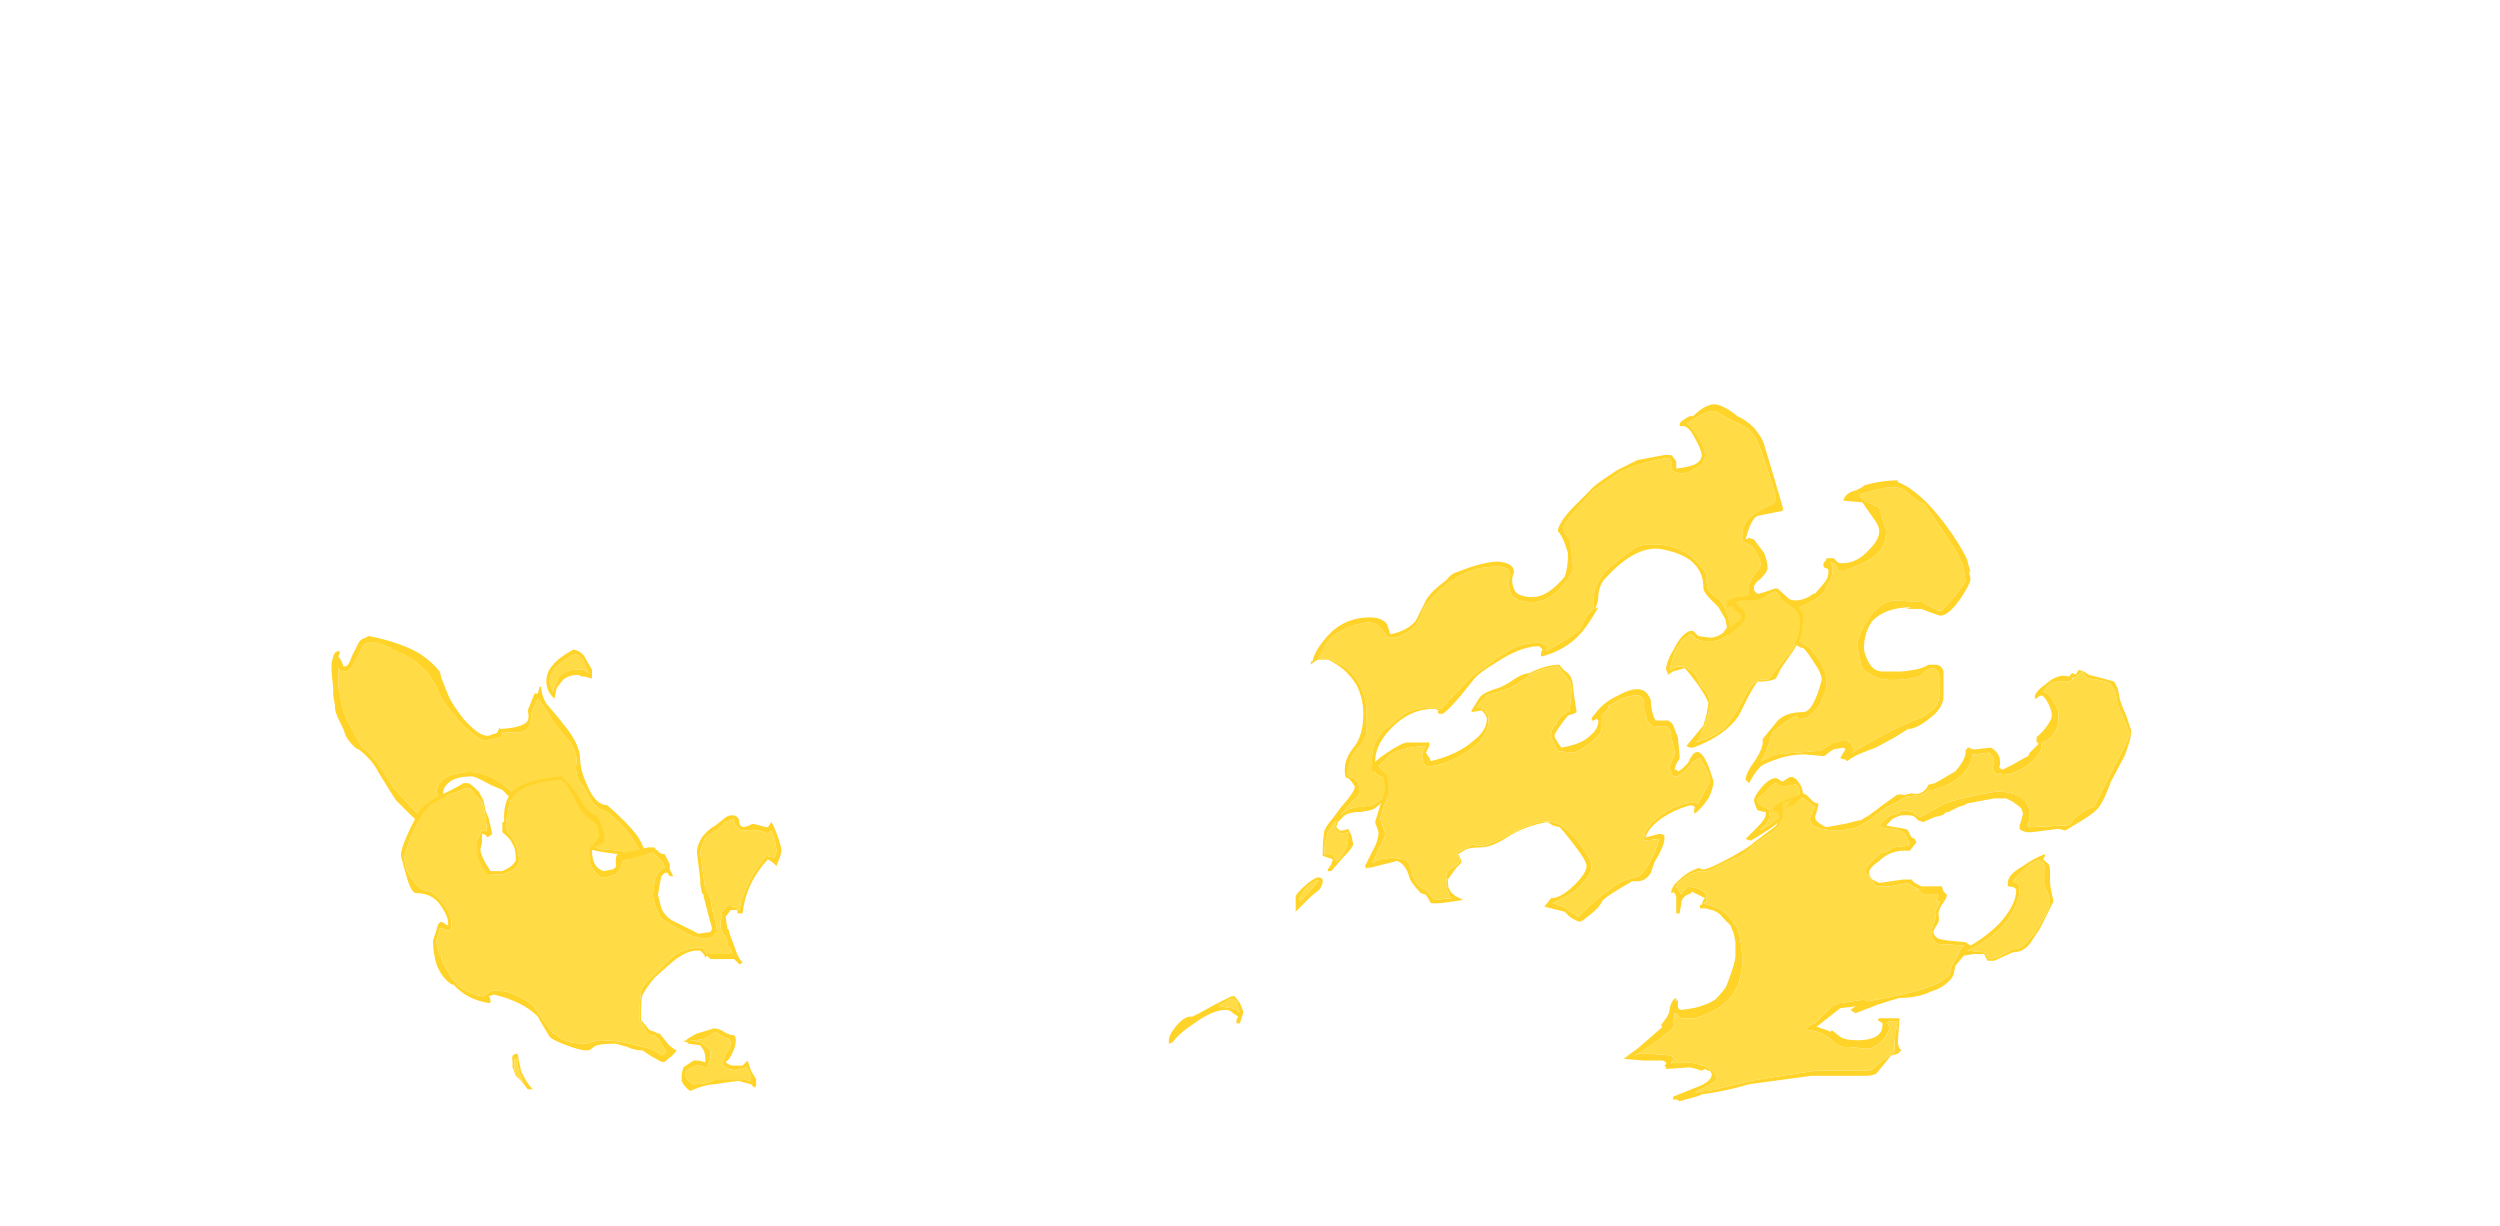 <?xml version="1.0" encoding="UTF-8" standalone="no"?>
<svg xmlns:ffdec="https://www.free-decompiler.com/flash" xmlns:xlink="http://www.w3.org/1999/xlink" ffdec:objectType="frame" height="253.75px" width="517.3px" xmlns="http://www.w3.org/2000/svg">
  <g transform="matrix(1.0, 0.0, 0.0, 1.0, 255.85, 249.9)">
    <use ffdec:characterId="1246" height="20.6" transform="matrix(7.0, 0.0, 0.0, 7.0, -187.25, -166.25)" width="53.2" xlink:href="#shape0"/>
  </g>
  <defs>
    <g id="shape0" transform="matrix(1.0, 0.0, 0.0, 1.0, 26.75, 23.75)">
      <path d="M3.3 -11.1 L3.3 -10.9 Q3.3 -10.75 3.2 -10.55 3.1 -10.35 2.95 -10.25 L2.85 -10.45 2.6 -10.45 2.6 -10.65 2.65 -10.9 2.7 -11.1 2.9 -11.4 2.95 -11.45 2.95 -11.4 2.9 -11.25 Q2.9 -11.2 2.95 -11.15 L3.1 -11.05 3.3 -11.1 M13.3 -23.2 L13.5 -23.3 13.75 -23.45 Q13.95 -23.55 14.15 -23.55 L14.5 -23.35 15.0 -23.1 Q15.2 -23.0 15.35 -22.75 L15.5 -22.4 Q15.95 -21.1 15.95 -20.95 L15.9 -20.85 15.85 -20.8 Q14.95 -20.45 14.95 -19.9 14.95 -19.75 14.95 -19.7 L15.25 -19.55 Q15.5 -19.15 15.5 -19.0 15.5 -18.95 15.3 -18.7 15.15 -18.5 15.15 -18.35 15.15 -18.15 15.15 -18.1 15.25 -17.95 15.55 -17.9 L16.1 -17.85 16.65 -17.75 Q17.45 -18.1 17.45 -18.4 L17.55 -18.55 Q17.7 -18.9 17.55 -19.1 L17.65 -19.05 17.7 -19.0 17.8 -18.85 18.0 -18.85 Q18.75 -19.1 19.0 -19.4 19.2 -19.6 19.2 -20.0 L19.0 -20.7 18.65 -20.85 Q18.55 -20.9 18.4 -21.05 L18.45 -21.1 Q18.7 -21.15 18.8 -21.2 L18.85 -21.2 Q19.5 -21.4 19.75 -21.2 L20.0 -21.0 Q20.15 -20.85 20.35 -20.8 L20.95 -19.9 Q21.4 -19.25 21.5 -18.9 L21.55 -18.55 Q21.5 -18.35 20.85 -17.65 L20.75 -17.65 20.45 -17.8 20.3 -17.9 19.5 -17.95 Q19.0 -17.95 18.65 -17.35 18.35 -16.9 18.35 -16.6 L18.45 -16.1 Q18.45 -16.0 18.6 -15.85 L18.95 -15.65 19.3 -15.6 Q20.0 -15.6 20.25 -15.75 20.45 -15.95 20.55 -15.95 20.7 -15.95 20.75 -15.8 L20.8 -15.55 Q20.8 -15.05 20.7 -14.85 20.55 -14.65 20.25 -14.5 19.25 -14.1 18.2 -13.45 18.3 -13.55 18.1 -13.8 18.1 -13.9 18.1 -13.75 L18.05 -13.8 Q17.7 -13.8 17.55 -13.7 L17.25 -13.5 17.15 -13.5 15.9 -13.4 Q15.65 -13.25 15.5 -13.2 15.6 -13.35 15.7 -13.6 L15.8 -13.95 Q15.85 -14.1 16.1 -14.25 16.35 -14.45 16.55 -14.55 L16.6 -14.45 16.7 -14.45 Q16.95 -14.45 17.25 -14.9 17.45 -15.3 17.45 -15.5 L17.4 -15.85 17.25 -16.15 16.95 -16.55 16.7 -16.7 16.55 -16.8 14.5 -17.0 14.6 -17.15 14.55 -17.4 14.45 -17.7 14.3 -17.95 14.1 -18.1 13.95 -18.25 Q13.9 -18.35 13.9 -18.55 13.9 -18.7 13.85 -18.8 13.5 -19.25 13.3 -19.35 12.85 -19.6 12.45 -19.6 11.95 -19.65 11.7 -19.45 11.1 -19.0 10.95 -18.85 10.75 -18.65 10.6 -18.3 10.55 -18.05 10.55 -17.75 L10.55 -17.7 Q10.45 -17.6 10.35 -17.5 L10.15 -17.1 Q10.0 -16.95 9.75 -16.8 L9.15 -16.45 9.15 -16.6 Q9.1 -16.65 8.95 -16.7 8.45 -16.7 8.1 -16.5 L7.7 -16.25 7.3 -15.95 6.95 -15.7 6.05 -14.75 Q5.4 -14.85 4.95 -14.6 L4.35 -14.1 Q4.0 -13.75 4.0 -13.2 4.0 -13.05 4.05 -12.95 4.15 -12.7 4.55 -12.7 L4.5 -12.3 Q4.35 -12.1 4.1 -11.95 L4.0 -11.9 3.7 -11.85 Q3.4 -11.85 3.2 -11.7 L3.05 -11.6 3.15 -11.7 3.4 -12.0 Q3.65 -12.2 3.65 -12.3 L3.6 -12.55 Q3.55 -12.7 3.3 -12.75 3.25 -12.9 3.35 -13.15 3.4 -13.4 3.6 -13.6 3.8 -13.8 3.85 -14.1 L3.85 -14.55 Q3.85 -15.1 3.6 -15.55 3.2 -16.2 2.4 -16.25 L2.5 -16.4 2.7 -16.75 Q2.8 -16.9 3.1 -17.05 3.55 -17.3 3.95 -17.3 L4.15 -17.25 4.5 -16.85 4.7 -16.85 Q5.15 -17.0 5.35 -17.3 5.45 -17.45 5.55 -17.75 5.7 -17.95 6.0 -18.25 L6.3 -18.5 6.35 -18.5 Q6.5 -18.65 6.75 -18.75 7.15 -18.95 7.7 -18.95 7.95 -18.95 8.05 -18.85 L8.1 -18.7 8.05 -18.6 8.05 -18.4 Q8.05 -17.9 8.75 -17.9 9.2 -17.9 9.6 -18.35 9.95 -18.75 9.95 -18.9 L9.9 -19.45 9.85 -19.75 9.7 -19.95 9.65 -20.05 Q9.65 -20.2 10.05 -20.65 L10.55 -21.2 11.35 -21.75 Q11.85 -22.0 12.65 -22.15 L12.8 -22.15 Q12.9 -22.05 12.85 -21.95 12.85 -21.8 12.95 -21.75 L13.15 -21.7 Q13.35 -21.7 13.55 -21.85 13.85 -22.0 13.85 -22.25 13.85 -22.45 13.7 -22.7 13.55 -23.0 13.3 -23.2 M1.85 -9.1 Q1.9 -9.25 2.05 -9.45 2.2 -9.6 2.45 -9.7 2.3 -9.5 1.9 -9.05 L1.85 -9.1 M16.2 -12.45 L16.45 -12.5 Q16.65 -12.55 16.65 -12.25 16.65 -12.15 16.2 -11.7 15.75 -11.25 15.45 -11.15 L15.7 -11.4 Q15.75 -11.5 15.75 -11.65 L15.75 -11.75 Q15.7 -11.8 15.5 -11.9 15.4 -11.95 15.4 -12.05 15.4 -12.1 15.65 -12.3 15.85 -12.55 15.95 -12.55 16.05 -12.45 16.2 -12.45 M-26.55 -15.95 L-26.5 -15.9 Q-26.45 -15.85 -26.35 -15.85 -26.2 -15.85 -26.0 -16.25 L-25.8 -16.65 Q-25.75 -16.65 -25.7 -16.7 L-25.4 -16.7 -25.15 -16.6 -25.0 -16.55 -25.0 -16.5 -24.8 -16.45 -24.8 -16.4 -24.7 -16.4 -24.35 -16.2 Q-24.15 -16.05 -23.9 -15.8 L-23.65 -15.4 Q-23.5 -14.95 -23.1 -14.55 -22.95 -14.3 -22.5 -13.95 L-22.25 -13.8 -21.75 -13.9 -21.7 -14.0 -21.7 -14.05 -21.25 -14.05 Q-21.0 -14.05 -20.9 -14.25 -20.85 -14.4 -20.85 -14.55 -20.85 -14.65 -20.75 -14.85 L-20.65 -15.05 -20.5 -14.85 -20.15 -14.3 -19.65 -13.7 Q-19.5 -13.4 -19.5 -13.2 -19.55 -13.0 -19.5 -12.8 -19.45 -12.6 -19.3 -12.45 L-19.05 -12.0 Q-18.9 -11.8 -18.6 -11.7 -17.7 -11.0 -17.45 -10.0 L-17.8 -10.35 Q-17.95 -10.5 -18.2 -10.55 L-18.8 -10.6 Q-19.0 -10.65 -19.25 -10.8 L-21.4 -12.25 Q-21.45 -12.35 -21.55 -12.4 -22.25 -13.0 -22.95 -12.85 -23.35 -12.8 -23.5 -12.6 L-23.55 -12.55 Q-23.65 -12.4 -23.65 -12.3 -23.65 -12.25 -23.55 -12.1 L-24.05 -11.45 Q-24.1 -11.55 -24.5 -11.95 L-24.95 -12.45 -25.25 -12.95 Q-25.5 -13.3 -25.7 -13.5 L-25.85 -13.6 -26.15 -14.15 -26.4 -14.65 -26.4 -14.7 -26.5 -15.15 -26.55 -15.4 -26.55 -15.95 M-20.15 -15.95 Q-20.0 -16.1 -19.7 -16.3 -19.45 -16.45 -19.3 -16.15 L-19.15 -15.8 -19.3 -15.9 Q-19.9 -15.95 -20.05 -15.65 L-20.1 -15.5 Q-20.2 -15.35 -20.2 -15.25 -20.3 -15.45 -20.3 -15.55 -20.3 -15.75 -20.15 -15.95" fill="#ffdc45" fill-rule="evenodd" stroke="none"/>
      <path d="M19.55 -21.5 L19.55 -21.45 Q20.2 -21.2 20.95 -20.2 21.4 -19.6 21.6 -19.15 L21.65 -18.95 21.7 -18.8 21.65 -18.8 21.7 -18.6 Q21.7 -18.45 21.4 -18.0 21.05 -17.5 20.8 -17.5 L20.5 -17.6 20.25 -17.7 19.8 -17.7 19.95 -17.75 Q19.2 -17.75 18.8 -17.35 18.55 -17.0 18.55 -16.55 18.55 -16.4 18.65 -16.2 18.8 -15.85 19.1 -15.85 L19.65 -15.85 Q20.25 -15.9 20.45 -16.05 L20.65 -16.05 Q20.85 -16.05 20.9 -15.85 L20.9 -15.05 Q20.85 -14.8 20.65 -14.6 20.15 -14.15 19.85 -14.15 L19.45 -13.9 18.9 -13.6 Q18.75 -13.55 18.5 -13.45 18.25 -13.35 18.05 -13.2 L18.0 -13.25 Q17.9 -13.25 17.85 -13.3 L18.0 -13.55 17.95 -13.6 17.65 -13.55 17.5 -13.45 Q17.4 -13.35 17.35 -13.35 L16.8 -13.4 Q16.35 -13.4 15.95 -13.25 15.65 -13.15 15.5 -13.05 15.4 -12.95 15.3 -12.8 L15.15 -12.55 15.05 -12.65 Q15.05 -12.85 15.35 -13.25 15.6 -13.65 15.55 -13.85 L16.0 -14.4 Q16.25 -14.65 16.75 -14.65 17.05 -14.65 17.3 -15.6 17.3 -15.8 17.05 -16.15 16.9 -16.4 16.75 -16.55 L16.7 -16.55 16.6 -16.6 16.45 -16.7 14.35 -16.95 14.5 -17.15 14.45 -17.4 14.25 -17.75 14.0 -18.0 Q13.8 -18.2 13.8 -18.35 13.8 -18.7 13.6 -18.95 13.35 -19.3 12.65 -19.45 11.85 -19.65 10.9 -18.6 10.75 -18.45 10.7 -18.15 10.7 -17.9 10.6 -17.7 L10.7 -17.75 Q10.35 -17.15 10.15 -16.95 9.75 -16.5 9.05 -16.3 L9.0 -16.3 9.0 -16.35 Q9.0 -16.45 9.05 -16.5 L8.95 -16.6 Q8.4 -16.6 7.65 -16.1 7.15 -15.8 7.0 -15.6 L6.6 -15.1 Q6.25 -14.7 6.1 -14.6 L6.1 -14.6 6.0 -14.6 Q5.95 -14.6 5.95 -14.7 L6.0 -14.7 5.85 -14.75 Q5.15 -14.75 4.6 -14.2 4.1 -13.7 4.1 -13.2 4.1 -13.0 4.2 -12.9 L4.9 -12.75 4.5 -12.2 Q4.1 -11.75 3.95 -11.75 L3.7 -11.7 Q3.35 -11.7 3.2 -11.6 L3.0 -11.4 2.95 -11.25 3.05 -11.15 3.1 -11.15 Q3.2 -11.15 3.3 -11.2 L3.4 -11.0 3.45 -10.75 Q3.45 -10.65 3.15 -10.35 L2.8 -9.95 2.7 -9.95 2.7 -10.0 2.8 -10.15 2.85 -10.3 Q2.7 -10.35 2.55 -10.4 L2.55 -10.55 Q2.55 -10.85 2.6 -11.15 2.7 -11.35 2.8 -11.45 L3.1 -11.85 Q3.5 -12.3 3.5 -12.45 L3.4 -12.6 3.3 -12.7 3.25 -12.7 Q3.2 -12.75 3.2 -12.95 3.2 -13.3 3.5 -13.65 3.75 -14.0 3.75 -14.6 3.75 -15.05 3.55 -15.45 3.25 -15.95 2.7 -16.2 L2.4 -16.2 2.25 -16.1 2.2 -16.05 2.2 -16.15 2.25 -16.15 Q2.3 -16.45 2.65 -16.85 3.15 -17.45 3.95 -17.45 4.3 -17.45 4.45 -17.25 L4.55 -16.95 Q5.05 -17.05 5.3 -17.35 5.4 -17.55 5.55 -17.85 5.65 -18.1 5.95 -18.35 L6.2 -18.55 Q6.35 -18.75 6.55 -18.8 7.3 -19.1 7.75 -19.1 8.2 -19.05 8.2 -18.8 L8.15 -18.6 8.15 -18.55 Q8.15 -18.35 8.25 -18.2 8.4 -18.05 8.75 -18.05 9.2 -18.05 9.7 -18.65 9.8 -18.9 9.8 -19.35 L9.7 -19.65 Q9.6 -19.9 9.5 -20.0 L9.5 -20.0 Q9.5 -20.2 9.9 -20.65 L10.45 -21.2 Q10.55 -21.35 11.25 -21.8 L11.85 -22.1 12.65 -22.25 12.85 -22.25 Q12.95 -22.15 13.0 -22.05 L13.0 -21.85 Q13.45 -21.9 13.6 -22.0 13.75 -22.1 13.75 -22.25 13.75 -22.4 13.55 -22.75 13.35 -23.15 13.15 -23.1 13.1 -23.1 13.1 -23.15 13.1 -23.25 13.4 -23.4 L13.5 -23.4 Q13.85 -23.75 14.15 -23.75 14.45 -23.7 14.8 -23.4 15.05 -23.3 15.3 -23.05 15.55 -22.75 15.6 -22.55 L15.9 -21.55 16.15 -20.7 16.15 -20.6 15.4 -20.45 Q15.2 -20.35 15.05 -19.75 L15.15 -19.8 15.3 -19.75 15.6 -19.35 Q15.7 -19.1 15.7 -18.9 15.7 -18.8 15.5 -18.6 15.3 -18.45 15.3 -18.35 L15.3 -18.25 Q15.35 -18.15 15.55 -18.1 15.85 -18.1 16.5 -17.95 16.8 -17.95 17.05 -18.15 L17.1 -18.15 17.4 -18.5 Q17.5 -18.65 17.5 -18.8 17.5 -18.9 17.45 -18.9 17.35 -18.9 17.35 -19.0 17.35 -19.1 17.4 -19.1 L17.45 -19.2 17.65 -19.2 17.75 -19.1 Q17.8 -19.05 17.9 -19.05 18.35 -19.05 18.7 -19.45 19.0 -19.75 19.0 -20.0 19.0 -20.15 18.85 -20.35 L18.5 -20.85 17.95 -20.9 17.95 -20.95 Q18.05 -21.15 18.3 -21.2 L18.5 -21.3 18.55 -21.35 Q19.05 -21.5 19.55 -21.5 M13.3 -23.2 Q13.55 -23.0 13.7 -22.7 13.85 -22.45 13.85 -22.25 13.85 -22.0 13.55 -21.85 13.35 -21.7 13.15 -21.7 L12.95 -21.75 Q12.85 -21.8 12.85 -21.95 12.9 -22.05 12.8 -22.15 L12.65 -22.15 Q11.85 -22.0 11.35 -21.75 L10.55 -21.2 10.05 -20.65 Q9.65 -20.2 9.65 -20.05 L9.7 -19.95 9.85 -19.75 9.9 -19.45 9.95 -18.9 Q9.95 -18.75 9.6 -18.35 9.2 -17.9 8.75 -17.9 8.05 -17.9 8.05 -18.4 L8.05 -18.6 8.1 -18.7 8.05 -18.85 Q7.95 -18.95 7.7 -18.95 7.15 -18.95 6.75 -18.75 6.5 -18.65 6.35 -18.5 L6.3 -18.5 6.0 -18.25 Q5.7 -17.95 5.55 -17.75 5.45 -17.45 5.35 -17.3 5.15 -17.0 4.7 -16.85 L4.5 -16.85 4.15 -17.25 3.95 -17.3 Q3.55 -17.3 3.1 -17.05 2.8 -16.9 2.7 -16.75 L2.5 -16.4 2.4 -16.25 Q3.2 -16.2 3.6 -15.55 3.85 -15.1 3.85 -14.55 L3.85 -14.1 Q3.8 -13.8 3.6 -13.6 3.4 -13.4 3.35 -13.15 3.25 -12.9 3.3 -12.75 3.55 -12.7 3.6 -12.55 L3.65 -12.3 Q3.65 -12.2 3.4 -12.0 L3.15 -11.7 3.05 -11.6 3.2 -11.7 Q3.4 -11.85 3.7 -11.85 L4.0 -11.9 4.1 -11.95 Q4.35 -12.1 4.5 -12.3 L4.55 -12.7 Q4.15 -12.7 4.05 -12.95 4.0 -13.05 4.0 -13.2 4.0 -13.75 4.35 -14.1 L4.95 -14.6 Q5.4 -14.85 6.05 -14.75 L6.95 -15.7 7.3 -15.95 7.7 -16.25 8.1 -16.5 Q8.45 -16.7 8.95 -16.7 9.1 -16.65 9.15 -16.6 L9.15 -16.45 9.75 -16.8 Q10.0 -16.95 10.15 -17.1 L10.35 -17.5 Q10.45 -17.6 10.55 -17.7 L10.55 -17.75 Q10.55 -18.05 10.6 -18.3 10.75 -18.65 10.95 -18.85 11.1 -19.0 11.7 -19.45 11.95 -19.65 12.45 -19.6 12.85 -19.6 13.3 -19.35 13.5 -19.25 13.85 -18.8 13.9 -18.7 13.9 -18.55 13.9 -18.35 13.95 -18.25 L14.1 -18.1 14.3 -17.95 14.45 -17.7 14.55 -17.4 14.6 -17.15 14.5 -17.0 16.55 -16.8 16.7 -16.7 16.95 -16.55 17.25 -16.15 17.4 -15.85 17.45 -15.5 Q17.45 -15.3 17.25 -14.9 16.95 -14.45 16.7 -14.45 L16.6 -14.45 16.55 -14.55 Q16.35 -14.45 16.1 -14.25 15.85 -14.1 15.8 -13.95 L15.7 -13.6 Q15.6 -13.35 15.5 -13.2 15.65 -13.25 15.9 -13.4 L17.15 -13.5 17.25 -13.5 17.55 -13.7 Q17.7 -13.8 18.05 -13.8 L18.1 -13.75 Q18.1 -13.9 18.1 -13.8 18.3 -13.55 18.2 -13.45 19.25 -14.1 20.25 -14.5 20.55 -14.65 20.7 -14.85 20.8 -15.05 20.8 -15.55 L20.75 -15.8 Q20.7 -15.95 20.55 -15.95 20.45 -15.95 20.25 -15.75 20.0 -15.6 19.3 -15.6 L18.95 -15.65 18.6 -15.85 Q18.45 -16.0 18.45 -16.1 L18.35 -16.6 Q18.35 -16.9 18.65 -17.35 19.0 -17.95 19.5 -17.95 L20.3 -17.9 20.45 -17.8 20.75 -17.65 20.85 -17.65 Q21.5 -18.35 21.55 -18.55 L21.5 -18.9 Q21.4 -19.25 20.95 -19.9 L20.35 -20.8 Q20.15 -20.85 20.0 -21.0 L19.75 -21.2 Q19.5 -21.4 18.85 -21.2 L18.8 -21.2 Q18.7 -21.15 18.45 -21.1 L18.4 -21.05 Q18.55 -20.9 18.65 -20.85 L19.0 -20.7 19.2 -20.0 Q19.2 -19.6 19.0 -19.4 18.75 -19.1 18.0 -18.85 L17.8 -18.85 17.7 -19.0 17.65 -19.05 17.55 -19.1 Q17.7 -18.9 17.55 -18.55 L17.45 -18.4 Q17.45 -18.1 16.65 -17.75 L16.1 -17.85 15.55 -17.9 Q15.25 -17.95 15.15 -18.1 15.15 -18.15 15.15 -18.35 15.15 -18.5 15.3 -18.7 15.5 -18.95 15.5 -19.0 15.5 -19.15 15.25 -19.55 L14.95 -19.7 Q14.95 -19.75 14.95 -19.9 14.95 -20.45 15.85 -20.8 L15.9 -20.85 15.95 -20.95 Q15.95 -21.1 15.5 -22.4 L15.35 -22.75 Q15.2 -23.0 15.0 -23.1 L14.5 -23.35 14.15 -23.55 Q13.95 -23.55 13.75 -23.45 L13.5 -23.3 13.3 -23.2 M3.3 -11.1 L3.1 -11.05 2.95 -11.15 Q2.9 -11.2 2.9 -11.25 L2.95 -11.4 2.95 -11.45 2.9 -11.4 2.7 -11.1 2.65 -10.9 2.6 -10.65 2.6 -10.45 2.85 -10.45 2.95 -10.25 Q3.1 -10.35 3.2 -10.55 3.3 -10.75 3.3 -10.9 L3.3 -11.1 M1.75 -9.2 Q1.75 -9.25 1.95 -9.45 2.15 -9.65 2.35 -9.75 2.55 -9.8 2.55 -9.65 2.55 -9.55 2.45 -9.4 L2.2 -9.2 1.75 -8.75 Q1.75 -8.8 1.75 -8.9 L1.75 -9.2 M1.85 -9.1 L1.9 -9.05 Q2.3 -9.5 2.45 -9.7 2.2 -9.6 2.05 -9.45 1.9 -9.25 1.85 -9.1 M16.05 -12.65 Q16.1 -12.6 16.15 -12.6 L16.3 -12.7 Q16.45 -12.8 16.6 -12.6 L16.7 -12.45 16.75 -12.25 16.55 -11.9 16.2 -11.55 Q15.9 -11.25 15.2 -10.85 L15.05 -10.9 15.4 -11.25 Q15.65 -11.5 15.65 -11.65 L15.65 -11.7 15.6 -11.7 15.4 -11.75 Q15.3 -11.95 15.3 -12.05 15.3 -12.15 15.5 -12.4 15.75 -12.7 15.95 -12.7 L16.05 -12.65 M16.2 -12.45 Q16.05 -12.45 15.95 -12.55 15.85 -12.55 15.65 -12.3 15.4 -12.1 15.4 -12.05 15.4 -11.95 15.5 -11.9 15.7 -11.8 15.75 -11.75 L15.75 -11.65 Q15.75 -11.5 15.7 -11.4 L15.45 -11.15 Q15.75 -11.25 16.2 -11.7 16.65 -12.15 16.65 -12.25 16.65 -12.55 16.45 -12.5 L16.2 -12.45 M-26.5 -16.4 L-26.5 -16.4 -26.55 -16.3 -26.45 -16.15 -26.4 -16.0 -26.35 -16.0 Q-26.25 -16.0 -26.15 -16.3 L-25.95 -16.7 Q-25.9 -16.8 -25.75 -16.85 L-25.65 -16.9 Q-24.65 -16.7 -24.1 -16.35 -23.8 -16.15 -23.55 -15.85 L-23.5 -15.65 -23.3 -15.15 Q-23.2 -14.9 -22.85 -14.45 -22.4 -13.95 -22.15 -13.95 -22.05 -13.95 -22.0 -14.0 -21.9 -14.0 -21.85 -14.05 L-21.8 -14.15 -21.8 -14.2 -21.75 -14.15 Q-21.05 -14.2 -20.95 -14.4 -20.9 -14.5 -20.95 -14.7 L-20.75 -15.2 -20.65 -15.2 -20.6 -15.4 -20.55 -15.4 Q-20.55 -15.15 -20.4 -14.9 L-20.1 -14.55 -19.9 -14.3 Q-19.4 -13.7 -19.4 -13.25 -19.4 -12.95 -19.2 -12.5 -18.95 -11.9 -18.6 -11.9 -17.75 -11.15 -17.6 -10.8 -17.3 -10.2 -17.3 -9.75 L-18.05 -10.4 Q-18.2 -10.45 -18.65 -10.5 -19.0 -10.55 -19.3 -10.65 L-21.5 -12.15 -21.7 -12.35 -22.05 -12.5 Q-22.5 -12.75 -22.6 -12.75 -23.15 -12.75 -23.35 -12.5 -23.45 -12.4 -23.45 -12.25 L-23.35 -12.1 -21.95 -9.7 -24.05 -11.3 Q-24.2 -11.4 -24.45 -11.65 L-24.85 -12.05 Q-24.95 -12.2 -25.35 -12.85 -25.55 -13.25 -25.95 -13.55 -26.0 -13.55 -26.1 -13.65 -26.3 -13.85 -26.35 -14.0 L-26.4 -14.15 -26.5 -14.35 Q-26.65 -14.65 -26.65 -14.8 L-26.65 -14.85 -26.7 -15.15 -26.7 -15.35 -26.75 -15.85 -26.75 -16.1 -26.7 -16.3 Q-26.65 -16.45 -26.55 -16.45 -26.5 -16.45 -26.5 -16.4 M-26.55 -15.95 L-26.55 -15.4 -26.5 -15.15 -26.4 -14.7 -26.4 -14.65 -26.15 -14.15 -25.85 -13.6 -25.7 -13.5 Q-25.5 -13.3 -25.25 -12.95 L-24.95 -12.45 -24.5 -11.95 Q-24.1 -11.55 -24.05 -11.45 L-23.55 -12.1 Q-23.65 -12.25 -23.65 -12.3 -23.65 -12.4 -23.55 -12.55 L-23.5 -12.6 Q-23.35 -12.8 -22.95 -12.85 -22.25 -13.0 -21.55 -12.4 -21.45 -12.35 -21.4 -12.25 L-19.25 -10.8 Q-19.0 -10.65 -18.8 -10.6 L-18.2 -10.55 Q-17.95 -10.5 -17.8 -10.35 L-17.45 -10.0 Q-17.7 -11.0 -18.6 -11.7 -18.9 -11.8 -19.05 -12.0 L-19.3 -12.45 Q-19.45 -12.6 -19.5 -12.8 -19.55 -13.0 -19.5 -13.2 -19.5 -13.4 -19.65 -13.7 L-20.15 -14.3 -20.5 -14.85 -20.65 -15.05 -20.75 -14.85 Q-20.85 -14.65 -20.85 -14.55 -20.85 -14.4 -20.9 -14.25 -21.0 -14.05 -21.25 -14.05 L-21.7 -14.05 -21.7 -14.0 -21.75 -13.9 -22.25 -13.8 -22.5 -13.95 Q-22.95 -14.3 -23.1 -14.55 -23.5 -14.95 -23.65 -15.4 L-23.9 -15.8 Q-24.15 -16.05 -24.35 -16.2 L-24.7 -16.4 -24.8 -16.4 -24.8 -16.45 -25.0 -16.5 -25.0 -16.55 -25.15 -16.6 -25.4 -16.7 -25.7 -16.7 Q-25.75 -16.65 -25.8 -16.65 L-26.0 -16.25 Q-26.2 -15.85 -26.35 -15.85 -26.45 -15.85 -26.5 -15.9 L-26.55 -15.95 M-20.4 -15.55 Q-20.4 -15.85 -20.2 -16.05 -20.05 -16.25 -19.6 -16.5 -19.35 -16.45 -19.25 -16.25 L-19.05 -15.9 -19.05 -15.65 -19.1 -15.65 -19.25 -15.7 -19.35 -15.7 -19.45 -15.75 Q-19.8 -15.75 -19.95 -15.55 L-20.1 -15.35 -20.15 -15.1 -20.15 -15.05 Q-20.25 -15.1 -20.35 -15.3 -20.4 -15.45 -20.4 -15.55 M-20.15 -15.95 Q-20.3 -15.75 -20.3 -15.55 -20.3 -15.45 -20.2 -15.25 -20.2 -15.35 -20.1 -15.5 L-20.05 -15.65 Q-19.9 -15.95 -19.3 -15.9 L-19.15 -15.8 -19.3 -16.15 Q-19.45 -16.45 -19.7 -16.3 -20.0 -16.1 -20.15 -15.95" fill="#ffd327" fill-rule="evenodd" stroke="none"/>
      <path d="M15.25 -17.95 L14.9 -17.95 14.75 -17.9 Q14.8 -17.8 14.95 -17.7 15.05 -17.6 15.05 -17.45 15.05 -17.35 14.7 -17.05 14.3 -16.75 14.1 -16.75 L13.8 -16.75 13.6 -16.8 Q13.45 -16.95 13.4 -16.95 13.1 -16.75 12.95 -16.4 L12.8 -15.9 12.85 -15.9 13.0 -16.0 13.25 -16.0 Q13.45 -15.9 13.6 -15.7 L13.75 -15.4 13.85 -15.3 13.95 -15.15 14.0 -14.9 Q14.0 -14.6 13.65 -13.8 L13.55 -13.75 Q14.1 -13.9 14.45 -14.2 14.55 -14.35 14.8 -14.7 L15.15 -15.35 Q15.4 -15.7 15.7 -15.6 L16.35 -16.4 Q16.65 -16.85 16.65 -17.2 16.65 -17.5 16.6 -17.55 16.55 -17.7 16.1 -18.0 L15.95 -18.2 Q15.9 -18.25 15.7 -18.1 15.4 -17.95 15.25 -17.95 M14.5 -17.75 L14.5 -17.85 Q14.5 -18.0 14.85 -18.05 15.4 -18.1 15.9 -18.3 L16.0 -18.3 16.55 -17.8 Q16.75 -17.65 16.75 -17.45 L16.7 -16.95 Q16.7 -16.85 16.6 -16.7 L16.45 -16.45 16.1 -15.95 15.95 -15.65 Q15.8 -15.55 15.4 -15.55 15.25 -15.35 15.1 -15.05 L14.85 -14.55 Q14.45 -13.95 13.5 -13.6 L13.4 -13.6 13.3 -13.65 13.8 -14.25 13.9 -14.6 13.95 -14.9 Q13.95 -15.0 13.65 -15.45 13.35 -15.85 13.25 -15.95 L12.9 -15.85 12.75 -15.75 12.75 -15.8 12.7 -15.9 Q12.7 -16.15 12.95 -16.55 13.15 -16.95 13.4 -17.05 L13.5 -17.05 13.65 -16.9 14.0 -16.85 Q14.25 -16.85 14.6 -17.15 14.95 -17.4 14.95 -17.45 L14.9 -17.55 14.75 -17.65 Q14.7 -17.7 14.7 -17.8 L14.5 -17.75 M11.9 -15.15 Q11.45 -15.15 11.05 -14.85 L11.0 -14.85 11.0 -14.75 10.8 -14.55 10.8 -14.25 Q10.8 -13.95 10.4 -13.7 10.1 -13.45 9.9 -13.45 L9.5 -13.5 9.4 -13.7 Q9.3 -13.9 9.3 -13.95 9.3 -14.15 9.45 -14.3 9.55 -14.55 9.85 -14.7 L9.9 -15.25 Q9.9 -15.5 9.85 -15.55 L9.5 -16.0 Q9.05 -15.95 8.65 -15.75 8.25 -15.35 7.4 -15.15 L7.1 -14.8 7.3 -14.75 7.45 -14.55 7.45 -14.4 Q7.45 -13.85 6.7 -13.4 6.1 -13.05 5.65 -13.05 5.55 -13.05 5.5 -13.25 5.45 -13.45 5.6 -13.65 4.85 -13.6 4.55 -13.4 L4.2 -13.05 4.35 -12.9 4.45 -12.75 4.5 -12.4 Q4.5 -12.15 4.35 -11.85 L4.25 -11.5 4.4 -11.05 Q4.4 -10.95 4.2 -10.6 L4.05 -10.25 4.0 -10.2 4.25 -10.3 4.6 -10.35 4.95 -10.3 Q5.15 -10.2 5.2 -9.85 5.3 -9.5 5.65 -9.35 L5.75 -9.2 Q5.8 -9.15 5.9 -9.1 L6.35 -9.15 Q6.3 -9.2 6.25 -9.35 6.2 -9.5 6.2 -9.55 L6.2 -9.65 6.25 -9.7 6.2 -9.7 6.2 -9.8 Q6.2 -9.9 6.3 -10.0 L6.45 -10.1 Q6.6 -10.2 6.6 -10.3 L6.5 -10.45 Q6.5 -10.5 6.7 -10.6 L7.0 -10.75 7.1 -10.7 7.25 -10.7 Q7.45 -10.7 8.3 -11.15 9.05 -11.55 9.5 -11.35 9.8 -11.2 10.15 -10.75 10.5 -10.3 10.5 -10.05 10.5 -9.95 10.4 -9.8 L10.15 -9.5 Q10.05 -9.35 9.45 -9.05 L9.35 -9.0 Q9.6 -8.95 9.8 -8.8 L10.1 -8.6 10.35 -8.85 10.75 -9.2 11.15 -9.5 Q11.4 -9.7 11.9 -9.8 12.25 -10.1 12.5 -10.9 L12.05 -10.85 12.05 -10.95 Q12.05 -11.25 12.6 -11.65 13.25 -12.05 13.65 -11.95 L14.0 -12.6 Q14.0 -12.75 13.9 -12.95 L13.7 -13.3 13.45 -13.15 13.5 -13.15 13.3 -12.95 13.1 -12.8 13.05 -12.75 12.9 -12.75 12.8 -13.0 Q12.8 -13.1 12.9 -13.25 L12.95 -13.4 Q12.95 -13.6 12.85 -13.9 12.85 -14.05 12.8 -14.15 12.7 -14.3 12.35 -14.2 12.1 -14.35 12.1 -14.6 L12.05 -14.7 12.05 -15.0 11.9 -15.15 M12.25 -14.9 Q12.3 -14.5 12.4 -14.4 L12.75 -14.4 Q12.9 -14.35 12.95 -14.15 L13.05 -13.9 13.1 -13.35 Q13.1 -13.25 13.05 -13.2 13.0 -13.15 12.95 -12.95 L13.0 -12.95 13.05 -12.9 Q13.1 -12.9 13.25 -13.05 L13.35 -13.15 Q13.7 -14.0 14.1 -12.6 14.1 -12.4 13.95 -12.1 13.75 -11.8 13.55 -11.65 13.5 -11.7 13.55 -11.85 L13.45 -11.9 Q13.0 -11.8 12.55 -11.5 12.15 -11.2 12.1 -10.95 L12.5 -11.05 Q12.6 -11.05 12.65 -11.0 L12.65 -10.9 Q12.65 -10.7 12.35 -10.2 L12.25 -9.9 Q12.1 -9.65 11.85 -9.65 L11.7 -9.65 Q10.9 -9.2 10.8 -9.05 10.75 -8.9 10.5 -8.7 L10.25 -8.5 10.15 -8.45 Q10.0 -8.5 9.85 -8.6 L9.7 -8.75 9.1 -8.9 9.3 -9.15 Q9.6 -9.15 10.0 -9.55 10.35 -9.9 10.35 -10.1 10.35 -10.25 10.0 -10.7 9.7 -11.1 9.55 -11.25 L9.35 -11.3 9.2 -11.4 Q8.55 -11.3 8.0 -10.95 7.55 -10.65 7.2 -10.65 6.95 -10.65 6.8 -10.6 L6.55 -10.45 Q6.65 -10.3 6.65 -10.2 L6.5 -10.05 Q6.35 -9.85 6.25 -9.7 L6.25 -9.65 Q6.25 -9.45 6.3 -9.4 6.35 -9.25 6.7 -9.1 L6.4 -9.05 6.0 -9.0 5.75 -9.0 5.6 -9.25 5.45 -9.3 Q5.15 -9.6 5.1 -9.8 5.0 -10.15 4.75 -10.25 L3.95 -10.05 3.85 -10.05 3.85 -10.0 3.8 -10.1 4.0 -10.5 Q4.2 -10.85 4.2 -11.1 L4.15 -11.25 Q4.1 -11.35 4.1 -11.4 L4.25 -11.9 Q4.4 -12.3 4.4 -12.4 L4.35 -12.75 Q4.3 -12.9 4.0 -12.9 L4.0 -13.0 Q4.0 -13.15 4.45 -13.45 4.9 -13.75 5.05 -13.75 L5.65 -13.75 Q5.7 -13.8 5.7 -13.65 L5.6 -13.45 5.7 -13.3 5.75 -13.2 Q6.55 -13.4 7.0 -13.8 7.4 -14.1 7.4 -14.45 7.4 -14.55 7.25 -14.7 L6.95 -14.65 6.95 -14.7 7.2 -15.1 Q7.35 -15.25 7.7 -15.35 7.9 -15.4 8.25 -15.65 8.5 -15.8 8.65 -15.8 9.15 -16.05 9.55 -16.05 9.6 -15.95 9.8 -15.8 9.95 -15.65 9.95 -15.35 L10.0 -15.0 10.05 -14.7 10.05 -14.65 Q10.0 -14.6 9.8 -14.55 9.4 -14.05 9.4 -13.95 9.4 -13.9 9.5 -13.75 L9.6 -13.6 Q10.2 -13.7 10.45 -13.95 10.7 -14.15 10.7 -14.4 L10.65 -14.45 10.55 -14.4 10.5 -14.4 10.5 -14.45 Q10.5 -14.5 10.6 -14.6 10.85 -14.95 11.3 -15.15 11.75 -15.4 12.0 -15.3 12.15 -15.25 12.25 -15.0 L12.25 -14.9 M0.1 -5.75 L0.0 -6.1 Q-0.15 -6.25 -0.35 -6.05 L-0.5 -6.0 -0.5 -5.95 -0.15 -5.9 Q0.05 -5.85 0.1 -5.75 M0.15 -5.6 L0.1 -5.45 0.0 -5.45 0.0 -5.55 0.05 -5.65 -0.1 -5.75 Q-0.2 -5.85 -0.3 -5.85 -0.7 -5.85 -1.25 -5.45 -1.55 -5.25 -1.7 -5.1 L-1.8 -5.0 Q-1.9 -4.85 -2.0 -4.85 L-2.0 -4.95 Q-2.0 -5.1 -1.8 -5.35 -1.6 -5.6 -1.4 -5.65 L-1.3 -5.65 -1.1 -5.75 -0.65 -6.0 -0.15 -6.25 -0.05 -6.25 0.1 -6.05 Q0.2 -5.85 0.2 -5.75 L0.15 -5.6 M22.3 -13.6 Q22.65 -13.4 22.55 -13.0 L22.65 -12.95 22.95 -13.1 23.3 -13.3 23.4 -13.35 23.45 -13.45 23.7 -13.7 23.7 -13.75 23.65 -13.75 23.65 -13.85 Q23.65 -13.95 23.7 -13.95 L23.85 -14.1 Q24.1 -14.4 24.1 -14.55 24.1 -14.7 24.0 -14.9 23.9 -15.1 23.8 -15.15 L23.7 -15.1 23.65 -15.05 23.6 -15.05 23.6 -15.1 Q23.6 -15.25 23.95 -15.5 24.3 -15.8 24.6 -15.7 L24.7 -15.8 Q24.75 -15.8 24.8 -15.75 L24.9 -15.9 25.05 -15.85 25.2 -15.75 25.6 -15.65 25.95 -15.55 26.05 -15.35 26.1 -15.1 Q26.1 -15.0 26.3 -14.55 L26.45 -14.1 Q26.45 -13.85 26.25 -13.35 L25.85 -12.6 Q25.65 -12.05 25.5 -11.85 25.4 -11.7 25.0 -11.45 L24.5 -11.15 24.3 -11.2 23.5 -11.1 23.35 -11.1 23.2 -11.15 23.15 -11.2 Q23.15 -11.25 23.15 -11.3 L23.2 -11.45 23.25 -11.65 23.2 -11.8 23.15 -11.85 22.95 -12.0 22.75 -12.1 22.4 -12.1 21.6 -11.95 Q21.55 -11.9 21.35 -11.85 L21.05 -11.7 Q21.0 -11.7 20.9 -11.65 L20.95 -11.65 Q20.9 -11.6 20.65 -11.55 L20.3 -11.4 20.15 -11.45 20.05 -11.55 Q20.0 -11.6 19.85 -11.6 L19.65 -11.6 Q19.5 -11.55 19.4 -11.5 L19.2 -11.3 19.45 -11.25 Q19.85 -11.2 19.85 -11.15 L19.95 -10.95 20.05 -10.9 20.1 -10.8 19.9 -10.55 Q19.35 -10.6 19.0 -10.25 18.7 -10.05 18.7 -9.9 18.7 -9.8 18.8 -9.7 L19.0 -9.6 19.7 -9.7 19.95 -9.7 20.05 -9.6 20.25 -9.5 20.85 -9.5 20.9 -9.35 21.0 -9.25 Q21.0 -9.15 20.85 -8.95 20.75 -8.8 20.75 -8.65 20.8 -8.5 20.7 -8.35 20.6 -8.2 20.6 -8.15 20.6 -8.05 20.75 -7.95 L21.0 -7.9 21.55 -7.85 21.7 -7.75 Q22.15 -8.0 22.55 -8.4 23.05 -8.95 23.05 -9.4 23.0 -9.5 22.8 -9.5 L22.8 -9.6 Q22.8 -9.85 23.25 -10.1 23.6 -10.35 23.9 -10.45 L23.9 -10.4 23.85 -10.3 23.95 -10.2 Q24.05 -10.15 24.05 -9.95 L24.05 -9.65 Q24.05 -9.5 24.1 -9.3 L24.15 -9.05 23.75 -8.25 23.45 -7.8 Q23.25 -7.55 22.95 -7.55 L22.4 -7.3 22.2 -7.3 22.1 -7.5 21.8 -7.5 21.5 -7.45 21.25 -7.15 21.2 -6.9 Q21.15 -6.75 20.95 -6.6 20.75 -6.45 20.55 -6.4 20.15 -6.2 19.6 -6.2 19.4 -6.15 18.95 -6.0 L18.3 -5.75 Q18.2 -5.8 18.15 -5.85 L18.3 -5.95 17.85 -5.9 17.15 -5.35 17.45 -5.25 17.55 -5.2 17.6 -5.25 17.85 -5.05 Q18.0 -4.95 18.35 -4.95 18.9 -4.95 19.05 -5.2 19.1 -5.3 19.1 -5.45 L18.95 -5.55 19.0 -5.6 19.6 -5.6 19.55 -4.9 Q19.55 -4.75 19.65 -4.65 L19.55 -4.55 19.35 -4.5 19.15 -4.25 18.9 -3.95 18.7 -3.9 17.0 -3.9 15.15 -3.65 Q14.5 -3.45 13.75 -3.35 L13.65 -3.3 13.1 -3.15 13.0 -3.2 12.9 -3.2 Q12.9 -3.3 12.95 -3.3 L13.7 -3.6 Q14.05 -3.75 14.05 -3.95 L14.0 -4.05 13.95 -4.05 13.85 -4.1 13.75 -4.05 13.6 -4.1 13.4 -4.15 12.7 -4.1 12.7 -4.15 12.65 -4.2 12.7 -4.25 12.7 -4.3 12.6 -4.35 12.05 -4.35 11.45 -4.4 Q11.5 -4.45 11.85 -4.7 L12.2 -5.0 12.6 -5.35 Q12.55 -5.35 12.55 -5.4 L12.7 -5.6 Q12.8 -5.75 12.8 -5.85 12.85 -6.15 13.0 -6.2 13.0 -6.25 13.0 -6.15 L13.0 -6.1 13.05 -6.15 13.05 -5.95 Q13.05 -5.85 13.15 -5.85 13.75 -5.9 14.15 -6.15 14.45 -6.45 14.5 -6.6 14.75 -7.25 14.75 -7.45 L14.75 -7.85 14.7 -8.1 14.6 -8.35 14.4 -8.55 Q14.25 -8.75 14.05 -8.8 L13.85 -8.85 13.7 -8.85 13.7 -8.95 13.75 -8.95 13.8 -9.1 13.85 -9.15 13.45 -9.35 13.45 -9.3 Q13.15 -9.2 13.15 -9.0 L13.1 -8.7 13.0 -8.7 13.0 -9.2 12.95 -9.3 12.9 -9.35 12.9 -9.3 12.85 -9.3 Q12.85 -9.5 13.1 -9.7 13.35 -9.95 13.7 -10.05 13.7 -10.0 13.8 -10.0 13.95 -10.0 14.6 -10.35 15.15 -10.65 15.3 -10.8 L15.9 -11.25 Q16.05 -11.35 16.05 -11.65 L15.85 -11.75 Q15.9 -11.9 16.25 -12.05 L16.65 -12.2 16.75 -12.25 16.85 -12.2 17.0 -12.05 Q17.1 -11.95 17.2 -11.95 17.2 -12.0 17.2 -11.9 L17.15 -11.7 17.1 -11.55 Q17.1 -11.45 17.25 -11.35 17.4 -11.25 17.45 -11.25 L18.0 -11.35 18.4 -11.45 18.45 -11.45 Q18.6 -11.55 18.7 -11.6 L19.1 -11.9 19.45 -12.15 Q19.55 -12.25 19.75 -12.2 L19.95 -12.25 Q20.15 -12.2 20.3 -12.3 L20.4 -12.4 20.45 -12.5 20.65 -12.55 21.25 -12.9 Q21.6 -13.3 21.55 -13.55 L21.6 -13.55 21.6 -13.6 21.65 -13.6 21.75 -13.55 21.85 -13.55 22.3 -13.6 M22.25 -13.45 L21.8 -13.4 21.75 -13.4 Q21.75 -13.1 21.45 -12.8 21.15 -12.5 20.6 -12.35 L20.45 -12.35 20.4 -12.3 Q20.35 -12.2 20.15 -12.2 L19.8 -12.15 19.45 -11.95 19.15 -11.8 18.7 -11.45 18.35 -11.25 18.2 -11.2 18.15 -11.2 17.85 -11.15 Q16.95 -11.15 16.95 -11.5 L17.0 -11.65 17.1 -11.85 16.75 -12.1 Q16.65 -12.1 16.55 -12.0 L16.45 -11.9 Q16.3 -11.85 16.3 -11.8 L16.25 -11.85 16.4 -12.05 16.15 -11.95 16.15 -11.65 Q16.15 -11.35 15.9 -11.15 L15.25 -10.7 Q15.15 -10.55 14.9 -10.4 L14.45 -10.2 14.05 -10.0 Q13.8 -9.9 13.7 -9.95 13.4 -9.9 13.2 -9.7 L13.15 -9.65 13.05 -9.6 Q13.0 -9.5 13.0 -9.45 L13.05 -9.5 13.05 -9.4 Q13.1 -9.35 13.15 -9.25 L13.2 -9.35 13.35 -9.5 13.6 -9.45 Q13.9 -9.35 13.9 -9.15 L13.9 -9.05 13.8 -9.0 14.1 -8.9 Q14.55 -8.75 14.8 -8.25 14.95 -7.85 14.95 -7.3 14.95 -6.75 14.7 -6.35 14.4 -5.85 13.55 -5.6 L13.2 -5.6 Q13.1 -5.6 13.0 -5.75 L12.95 -5.75 12.95 -5.65 12.9 -5.5 12.95 -5.4 12.85 -5.25 12.7 -5.15 Q12.55 -5.0 12.25 -4.8 11.95 -4.6 11.75 -4.5 L11.9 -4.55 12.25 -4.55 12.85 -4.5 12.95 -4.4 12.85 -4.3 12.85 -4.25 12.9 -4.3 13.35 -4.3 Q13.75 -4.25 14.0 -4.1 14.2 -3.95 14.2 -3.8 14.2 -3.75 13.9 -3.6 L13.55 -3.4 13.85 -3.45 13.95 -3.45 15.2 -3.75 17.1 -4.05 18.65 -4.05 18.8 -4.1 19.1 -4.35 19.45 -4.6 19.45 -4.75 Q19.45 -5.1 19.55 -5.5 L19.25 -5.5 19.25 -5.45 19.3 -5.35 Q19.3 -5.2 19.1 -4.95 18.85 -4.7 18.65 -4.7 L18.1 -4.75 17.95 -4.75 Q17.7 -4.8 17.6 -4.95 L17.55 -5.0 17.3 -5.15 17.15 -5.2 16.95 -5.25 16.8 -5.25 16.95 -5.4 17.1 -5.45 17.65 -6.0 17.7 -6.0 17.8 -6.05 17.85 -6.05 18.55 -6.15 18.65 -6.1 19.2 -6.2 Q20.4 -6.45 20.75 -6.65 21.05 -6.8 21.1 -6.95 21.15 -7.2 21.2 -7.25 L21.35 -7.5 21.35 -7.55 21.5 -7.75 21.55 -7.75 20.7 -7.8 Q20.6 -7.9 20.55 -8.0 L20.55 -8.15 Q20.55 -8.2 20.6 -8.4 20.7 -8.55 20.65 -8.7 20.65 -8.75 20.75 -8.95 L20.8 -9.05 20.7 -9.05 20.7 -9.1 20.75 -9.25 20.3 -9.25 Q20.25 -9.35 20.05 -9.4 L20.25 -9.4 Q20.15 -9.4 20.0 -9.5 L19.85 -9.6 19.3 -9.5 18.9 -9.5 18.7 -9.8 Q18.6 -9.85 18.6 -9.95 18.6 -10.1 18.95 -10.4 L19.05 -10.5 Q19.25 -10.5 19.35 -10.6 L19.4 -10.65 19.85 -10.7 19.9 -10.75 19.8 -11.0 Q19.7 -11.15 19.4 -11.2 L19.25 -11.2 19.05 -11.25 19.0 -11.3 19.25 -11.55 19.35 -11.6 19.55 -11.65 19.7 -11.75 20.0 -11.7 20.1 -11.6 20.2 -11.55 20.95 -11.95 Q21.5 -12.15 22.45 -12.3 23.05 -12.3 23.3 -12.05 23.45 -11.85 23.45 -11.6 L23.4 -11.25 23.45 -11.25 24.55 -11.3 Q24.7 -11.35 24.75 -11.5 L25.0 -11.7 Q25.15 -11.8 25.35 -11.85 L25.9 -12.95 Q26.4 -13.9 26.4 -14.0 26.4 -14.1 26.05 -14.85 26.0 -15.35 25.8 -15.5 25.65 -15.6 25.15 -15.65 L25.0 -15.85 24.75 -15.65 24.55 -15.5 24.65 -15.55 24.3 -15.55 Q24.1 -15.55 23.95 -15.4 L23.85 -15.25 Q24.05 -15.2 24.15 -14.95 24.3 -14.75 24.3 -14.55 24.3 -13.9 23.8 -13.75 L23.8 -13.65 Q23.8 -13.4 23.35 -13.05 22.85 -12.75 22.6 -12.8 L22.6 -12.85 22.5 -12.8 Q22.35 -12.9 22.35 -13.0 L22.4 -13.2 22.35 -13.35 22.25 -13.45 M22.95 -9.65 L23.05 -9.6 Q23.15 -9.55 23.15 -9.5 L23.15 -9.4 Q23.15 -9.0 22.75 -8.45 22.3 -7.9 21.6 -7.6 L22.1 -7.55 22.2 -7.45 22.25 -7.35 Q22.55 -7.4 22.95 -7.65 23.15 -7.6 23.4 -7.9 23.55 -8.05 23.7 -8.3 L23.9 -8.65 Q24.05 -8.95 24.05 -9.05 L24.0 -9.25 23.9 -9.5 23.9 -9.95 Q23.9 -10.45 23.45 -10.15 23.2 -9.95 22.95 -9.65 M24.7 -15.65 L24.7 -15.6 24.75 -15.7 24.7 -15.65 M-23.6 -12.15 Q-23.0 -12.45 -22.85 -12.55 L-22.7 -12.55 Q-22.6 -12.5 -22.4 -12.3 -22.25 -12.05 -22.25 -12.0 L-22.2 -11.75 -22.1 -11.5 -22.0 -11.05 -22.05 -11.0 -22.15 -10.95 Q-22.2 -11.05 -22.3 -11.05 -22.3 -10.95 -22.3 -10.8 L-22.35 -10.6 Q-22.35 -10.4 -22.05 -9.95 L-21.7 -9.95 -21.5 -10.05 Q-21.3 -10.2 -21.3 -10.3 -21.3 -10.6 -21.4 -10.75 -21.45 -10.9 -21.7 -11.1 L-21.7 -11.4 -21.65 -11.4 -21.65 -11.55 Q-21.65 -12.05 -21.4 -12.3 -21.05 -12.65 -19.95 -12.75 L-19.7 -12.5 Q-19.6 -12.35 -19.55 -12.3 L-19.35 -12.0 Q-19.2 -11.7 -18.95 -11.6 -18.85 -11.55 -18.8 -11.35 L-18.7 -11.1 -18.7 -10.8 Q-18.8 -10.75 -18.9 -10.7 -19.05 -10.6 -19.05 -10.55 -19.05 -10.05 -18.7 -9.95 L-18.45 -10.0 Q-18.3 -10.05 -18.35 -10.2 -18.35 -10.4 -18.3 -10.45 -17.75 -10.55 -17.4 -10.65 L-17.2 -10.65 Q-17.2 -10.6 -17.1 -10.55 -17.05 -10.45 -16.9 -10.45 L-16.75 -10.15 -16.75 -10.0 -16.65 -9.8 -16.75 -9.8 -16.8 -9.85 -16.8 -9.9 -16.9 -9.9 -17.0 -9.8 -17.05 -9.55 -17.1 -9.25 -17.0 -8.85 -16.95 -8.75 Q-16.85 -8.6 -16.7 -8.5 L-15.9 -8.1 -15.55 -8.15 -15.5 -8.25 Q-15.6 -8.6 -15.75 -9.2 L-15.75 -9.25 -15.8 -9.3 -15.85 -9.55 -15.85 -9.7 -15.95 -10.5 Q-15.95 -10.7 -15.8 -10.95 -15.6 -11.2 -15.4 -11.3 L-15.15 -11.5 Q-15.05 -11.6 -14.9 -11.6 -14.75 -11.6 -14.7 -11.45 -14.7 -11.25 -14.55 -11.25 L-14.4 -11.3 -14.3 -11.35 -13.9 -11.25 -13.85 -11.25 -13.75 -11.4 Q-13.7 -11.35 -13.55 -10.95 -13.45 -10.65 -13.45 -10.55 -13.45 -10.5 -13.5 -10.35 L-13.6 -10.1 -13.7 -10.2 -13.85 -10.3 Q-14.5 -9.6 -14.6 -8.7 L-14.75 -8.7 -14.75 -8.8 -14.95 -8.8 -15.1 -8.6 -15.05 -8.25 -15.0 -8.2 -15.0 -8.15 -14.95 -8.0 -14.85 -7.75 Q-14.75 -7.4 -14.6 -7.25 -14.65 -7.2 -14.7 -7.2 L-14.85 -7.35 -15.55 -7.35 -15.65 -7.45 -15.7 -7.4 -15.75 -7.5 -15.85 -7.6 -15.95 -7.6 Q-16.3 -7.6 -16.75 -7.2 L-17.2 -6.8 Q-17.45 -6.5 -17.55 -6.3 -17.6 -6.15 -17.6 -5.9 L-17.6 -5.55 -17.35 -5.25 -17.2 -5.2 -17.1 -5.15 -17.05 -5.15 -16.85 -4.9 Q-16.75 -4.75 -16.55 -4.65 -16.6 -4.55 -16.8 -4.4 -16.9 -4.3 -16.95 -4.3 -17.0 -4.3 -17.25 -4.45 -17.5 -4.6 -17.55 -4.65 -17.8 -4.65 -18.0 -4.75 L-18.35 -4.85 Q-18.9 -4.85 -19.0 -4.75 -19.1 -4.65 -19.2 -4.65 -19.4 -4.65 -19.8 -4.8 -20.2 -4.95 -20.3 -5.05 L-20.6 -5.55 -20.65 -5.65 Q-21.1 -6.1 -21.95 -6.3 L-22.1 -6.25 Q-22.05 -6.2 -22.05 -6.1 -22.05 -6.05 -22.1 -6.05 -22.75 -6.15 -23.15 -6.6 L-23.2 -6.6 Q-23.5 -6.8 -23.65 -7.2 -23.75 -7.55 -23.75 -7.9 L-23.65 -8.2 Q-23.6 -8.45 -23.5 -8.45 L-23.4 -8.4 -23.35 -8.35 Q-23.3 -8.35 -23.3 -8.4 -23.3 -8.6 -23.5 -8.9 -23.75 -9.3 -24.25 -9.3 -24.4 -9.3 -24.55 -9.85 L-24.7 -10.4 Q-24.7 -10.7 -24.25 -11.55 -24.15 -11.85 -23.6 -12.15 M-24.05 -11.65 L-24.2 -11.4 -24.45 -10.85 -24.6 -10.4 Q-24.6 -10.05 -24.4 -9.75 -24.15 -9.35 -23.8 -9.35 -23.45 -9.05 -23.35 -8.85 -23.2 -8.6 -23.2 -8.4 L-23.2 -8.25 -23.25 -8.2 -23.35 -8.2 Q-23.4 -8.2 -23.45 -8.25 L-23.55 -8.25 Q-23.55 -8.2 -23.6 -8.05 L-23.65 -7.9 Q-23.65 -7.7 -23.55 -7.45 L-23.5 -7.45 -23.5 -7.35 -23.45 -7.2 -23.2 -6.8 -23.0 -6.55 Q-22.55 -6.25 -22.25 -6.25 L-22.2 -6.3 -22.05 -6.4 Q-21.45 -6.5 -20.75 -5.95 L-20.75 -5.9 -20.6 -5.7 -20.5 -5.55 -20.2 -5.15 -20.15 -5.15 Q-19.9 -4.85 -19.25 -4.85 L-18.85 -4.95 Q-18.25 -4.95 -17.75 -4.8 -17.2 -4.7 -17.0 -4.5 L-16.85 -4.6 -17.0 -4.85 -17.1 -5.0 -17.2 -5.1 -17.3 -5.1 -17.4 -5.15 -17.65 -5.55 -17.65 -5.9 -17.6 -6.4 Q-17.55 -6.6 -17.2 -6.9 L-16.75 -7.35 Q-16.45 -7.65 -15.85 -7.7 L-15.75 -7.65 -15.65 -7.5 -14.9 -7.5 -14.95 -7.65 -15.05 -7.75 -15.05 -7.85 -15.1 -8.0 Q-15.25 -8.2 -15.25 -8.3 L-15.25 -8.45 -15.2 -8.65 -15.25 -8.7 -15.2 -8.75 Q-15.1 -8.9 -15.0 -8.95 L-14.95 -8.95 -14.9 -8.9 Q-14.8 -8.9 -14.7 -8.8 -14.5 -9.7 -13.9 -10.4 L-13.65 -10.35 Q-13.6 -10.45 -13.6 -10.6 L-13.65 -10.9 -13.75 -11.15 -13.85 -11.05 -14.1 -11.15 -14.65 -11.15 -14.8 -11.3 -14.85 -11.4 -14.85 -11.5 -14.95 -11.45 -15.15 -11.4 Q-15.15 -11.3 -15.4 -11.15 L-15.7 -10.95 -15.8 -10.7 -15.85 -10.5 -15.75 -9.75 -15.7 -9.4 Q-15.6 -9.3 -15.55 -9.15 L-15.5 -8.85 -15.5 -8.8 -15.4 -8.45 -15.35 -8.15 -15.4 -8.15 -15.4 -8.1 -15.45 -8.05 Q-15.55 -7.95 -15.7 -7.95 -15.9 -7.95 -16.25 -8.1 -16.5 -8.25 -16.6 -8.3 L-16.85 -8.45 -16.9 -8.5 -16.95 -8.5 Q-17.05 -8.6 -17.15 -8.85 -17.25 -9.1 -17.25 -9.25 L-17.2 -9.7 -17.1 -9.9 -16.95 -10.05 -16.9 -10.05 -16.95 -10.2 -17.25 -10.5 -18.15 -10.25 Q-18.2 -10.0 -18.25 -9.95 -18.35 -9.8 -18.75 -9.75 L-18.85 -9.8 Q-19.0 -9.95 -19.1 -10.15 L-19.15 -10.5 Q-19.15 -10.6 -19.0 -10.75 L-18.85 -10.95 Q-18.85 -11.15 -18.9 -11.3 L-19.0 -11.4 -19.25 -11.6 Q-19.4 -11.75 -19.5 -11.95 L-19.6 -12.15 -19.75 -12.4 Q-19.85 -12.6 -20.0 -12.65 -21.2 -12.55 -21.45 -12.05 -21.5 -11.9 -21.55 -11.65 L-21.6 -11.3 -21.55 -11.1 -21.45 -11.0 -21.35 -10.85 Q-21.3 -10.75 -21.25 -10.55 L-21.2 -10.3 Q-21.2 -10.15 -21.3 -10.05 -21.4 -9.95 -21.7 -9.85 L-22.1 -9.85 Q-22.25 -9.95 -22.35 -10.2 -22.45 -10.4 -22.45 -10.6 L-22.45 -10.85 -22.3 -11.15 -22.15 -11.15 -22.2 -11.55 Q-22.25 -11.85 -22.3 -12.0 L-22.5 -12.2 -22.65 -12.4 -22.8 -12.4 Q-22.85 -12.35 -23.3 -12.2 L-23.85 -11.9 -24.05 -11.65 M-21.35 -4.15 Q-21.35 -4.05 -21.25 -3.9 -21.15 -3.75 -21.1 -3.75 -21.3 -4.2 -21.25 -4.4 L-21.35 -4.4 -21.35 -4.15 M-21.4 -4.35 Q-21.45 -4.55 -21.25 -4.55 L-21.15 -4.05 Q-21.0 -3.7 -20.8 -3.5 L-20.95 -3.5 -21.1 -3.7 -21.3 -3.9 -21.4 -4.15 -21.4 -4.35 M-14.35 -3.85 Q-14.35 -3.95 -14.5 -4.15 L-14.8 -4.05 -15.0 -4.1 -15.2 -4.2 Q-15.15 -4.4 -15.1 -4.55 -14.95 -4.7 -14.95 -4.9 L-15.0 -5.0 Q-15.1 -5.0 -15.25 -5.1 L-15.4 -5.2 -15.7 -5.0 -16.0 -4.95 -16.15 -4.95 -15.85 -4.9 -15.55 -4.65 -15.55 -4.4 -15.6 -4.3 Q-15.6 -4.15 -15.7 -4.15 L-15.85 -4.2 -15.95 -4.2 Q-16.05 -4.2 -16.25 -4.05 L-16.3 -4.0 Q-16.3 -3.85 -16.2 -3.75 -16.1 -3.65 -16.05 -3.65 -15.6 -3.65 -15.4 -3.8 L-14.55 -3.8 Q-14.45 -3.75 -14.35 -3.75 L-14.35 -3.85 M-14.2 -3.6 L-14.25 -3.55 -14.35 -3.65 -14.55 -3.7 -14.7 -3.75 -15.1 -3.7 -15.4 -3.65 Q-15.7 -3.65 -16.15 -3.45 -16.35 -3.6 -16.4 -3.75 L-16.4 -3.95 -16.35 -4.15 -16.05 -4.35 -15.9 -4.35 -15.7 -4.3 -15.7 -4.35 Q-15.7 -4.55 -15.75 -4.65 L-15.85 -4.8 -16.2 -4.85 -16.25 -4.9 Q-16.3 -4.9 -16.35 -4.9 -16.15 -5.05 -15.95 -5.15 -15.6 -5.25 -15.45 -5.3 -15.3 -5.3 -15.15 -5.2 -15.0 -5.1 -14.85 -5.1 -14.8 -5.05 -14.8 -4.95 -14.8 -4.7 -15.0 -4.4 -15.05 -4.35 -15.1 -4.3 -15.0 -4.2 -14.85 -4.2 L-14.6 -4.2 -14.45 -4.35 -14.35 -4.05 -14.2 -3.8 -14.2 -3.6" fill="#ffd327" fill-rule="evenodd" stroke="none"/>
      <path d="M15.25 -17.95 Q15.4 -17.95 15.7 -18.1 15.9 -18.25 15.95 -18.2 L16.1 -18.0 Q16.55 -17.7 16.6 -17.55 16.65 -17.5 16.65 -17.2 16.65 -16.85 16.35 -16.4 L15.7 -15.6 Q15.4 -15.7 15.15 -15.35 L14.8 -14.7 Q14.55 -14.35 14.45 -14.2 14.1 -13.9 13.55 -13.75 L13.65 -13.8 Q14.0 -14.6 14.0 -14.9 L13.95 -15.15 13.85 -15.3 13.75 -15.4 13.6 -15.7 Q13.45 -15.9 13.25 -16.0 L13.0 -16.0 12.85 -15.9 12.8 -15.9 12.95 -16.4 Q13.1 -16.75 13.4 -16.95 13.45 -16.95 13.6 -16.8 L13.8 -16.75 14.1 -16.75 Q14.3 -16.75 14.7 -17.05 15.05 -17.35 15.05 -17.45 15.05 -17.6 14.95 -17.7 14.8 -17.8 14.75 -17.9 L14.9 -17.95 15.25 -17.95 M11.9 -15.15 L12.05 -15.0 12.05 -14.7 12.1 -14.6 Q12.1 -14.35 12.35 -14.2 12.7 -14.3 12.8 -14.15 12.85 -14.05 12.85 -13.9 12.95 -13.6 12.95 -13.4 L12.9 -13.25 Q12.8 -13.1 12.8 -13.0 L12.9 -12.75 13.05 -12.75 13.1 -12.8 13.3 -12.95 13.5 -13.15 13.45 -13.15 13.7 -13.3 13.9 -12.95 Q14.0 -12.75 14.0 -12.6 L13.65 -11.95 Q13.25 -12.05 12.6 -11.65 12.05 -11.25 12.05 -10.95 L12.05 -10.85 12.5 -10.9 Q12.25 -10.1 11.9 -9.8 11.4 -9.7 11.15 -9.5 L10.75 -9.2 10.35 -8.85 10.1 -8.6 9.8 -8.8 Q9.6 -8.95 9.35 -9.0 L9.45 -9.05 Q10.05 -9.35 10.15 -9.5 L10.4 -9.8 Q10.5 -9.95 10.5 -10.05 10.5 -10.3 10.15 -10.75 9.8 -11.2 9.5 -11.35 9.05 -11.55 8.3 -11.15 7.45 -10.7 7.25 -10.7 L7.1 -10.7 7.0 -10.75 6.7 -10.6 Q6.5 -10.5 6.5 -10.45 L6.6 -10.3 Q6.6 -10.2 6.45 -10.1 L6.3 -10.0 Q6.2 -9.9 6.2 -9.8 L6.2 -9.7 6.25 -9.7 6.2 -9.65 6.2 -9.55 Q6.2 -9.5 6.25 -9.35 6.3 -9.2 6.35 -9.15 L5.9 -9.1 Q5.8 -9.15 5.75 -9.2 L5.65 -9.35 Q5.3 -9.5 5.2 -9.85 5.15 -10.2 4.95 -10.3 L4.6 -10.35 4.25 -10.3 4.0 -10.2 4.05 -10.25 4.2 -10.6 Q4.4 -10.95 4.4 -11.05 L4.25 -11.5 4.35 -11.85 Q4.5 -12.15 4.5 -12.4 L4.45 -12.75 4.35 -12.9 4.2 -13.05 4.55 -13.4 Q4.85 -13.6 5.6 -13.65 5.45 -13.45 5.5 -13.25 5.55 -13.05 5.65 -13.05 6.1 -13.05 6.7 -13.4 7.45 -13.85 7.45 -14.4 L7.45 -14.55 7.3 -14.75 7.1 -14.8 7.4 -15.15 Q8.25 -15.35 8.65 -15.75 9.05 -15.95 9.5 -16.0 L9.85 -15.55 Q9.9 -15.5 9.9 -15.25 L9.85 -14.7 Q9.55 -14.55 9.45 -14.3 9.3 -14.15 9.3 -13.95 9.3 -13.9 9.4 -13.7 L9.5 -13.5 9.9 -13.45 Q10.1 -13.45 10.4 -13.7 10.8 -13.95 10.8 -14.25 L10.8 -14.55 11.0 -14.75 11.0 -14.85 11.05 -14.85 Q11.45 -15.15 11.9 -15.15 M0.1 -5.75 Q0.05 -5.85 -0.15 -5.9 L-0.5 -5.95 -0.5 -6.0 -0.35 -6.05 Q-0.15 -6.25 0.0 -6.1 L0.1 -5.75 M22.95 -9.65 Q23.2 -9.95 23.45 -10.15 23.9 -10.45 23.9 -9.95 L23.9 -9.5 24.0 -9.25 24.05 -9.05 Q24.05 -8.95 23.9 -8.65 L23.7 -8.3 Q23.55 -8.05 23.4 -7.9 23.15 -7.6 22.95 -7.65 22.55 -7.4 22.25 -7.35 L22.2 -7.45 22.1 -7.55 21.6 -7.6 Q22.3 -7.9 22.75 -8.45 23.15 -9.0 23.15 -9.4 L23.15 -9.5 Q23.15 -9.55 23.05 -9.6 L22.95 -9.65 M22.25 -13.45 L22.35 -13.35 22.4 -13.2 22.35 -13.0 Q22.35 -12.9 22.5 -12.8 L22.6 -12.85 22.6 -12.8 Q22.85 -12.75 23.35 -13.05 23.8 -13.4 23.8 -13.65 L23.8 -13.75 Q24.3 -13.9 24.3 -14.55 24.3 -14.75 24.15 -14.95 24.05 -15.2 23.85 -15.25 L23.95 -15.4 Q24.1 -15.55 24.3 -15.55 L24.65 -15.55 24.55 -15.5 24.75 -15.65 25.0 -15.85 25.15 -15.65 Q25.65 -15.6 25.8 -15.5 26.0 -15.35 26.05 -14.85 26.4 -14.1 26.4 -14.0 26.4 -13.9 25.9 -12.95 L25.35 -11.85 Q25.15 -11.8 25.0 -11.7 L24.75 -11.5 Q24.7 -11.35 24.55 -11.3 L23.45 -11.25 23.4 -11.25 23.45 -11.6 Q23.45 -11.85 23.3 -12.05 23.05 -12.3 22.45 -12.3 21.5 -12.15 20.95 -11.95 L20.2 -11.55 20.1 -11.6 20.0 -11.7 19.7 -11.75 19.55 -11.65 19.35 -11.6 19.25 -11.55 19.0 -11.3 19.05 -11.25 19.25 -11.2 19.4 -11.2 Q19.7 -11.15 19.8 -11.0 L19.9 -10.75 19.85 -10.7 19.4 -10.65 19.35 -10.6 Q19.25 -10.5 19.05 -10.5 L18.95 -10.4 Q18.6 -10.1 18.6 -9.95 18.6 -9.85 18.7 -9.8 L18.9 -9.5 19.3 -9.5 19.85 -9.6 20.0 -9.5 Q20.15 -9.4 20.25 -9.4 L20.05 -9.4 Q20.25 -9.35 20.3 -9.25 L20.75 -9.25 20.7 -9.1 20.7 -9.05 20.8 -9.05 20.75 -8.95 Q20.65 -8.75 20.65 -8.7 20.7 -8.55 20.6 -8.4 20.55 -8.2 20.55 -8.15 L20.55 -8.0 Q20.6 -7.9 20.7 -7.8 L21.55 -7.75 21.5 -7.75 21.35 -7.55 21.35 -7.5 21.2 -7.25 Q21.15 -7.2 21.1 -6.95 21.05 -6.8 20.75 -6.65 20.4 -6.45 19.2 -6.2 L18.65 -6.1 18.55 -6.15 17.85 -6.05 17.8 -6.05 17.7 -6.0 17.65 -6.0 17.1 -5.45 16.95 -5.4 16.8 -5.25 16.95 -5.25 17.15 -5.2 17.3 -5.15 17.55 -5.0 17.6 -4.95 Q17.7 -4.8 17.95 -4.75 L18.1 -4.75 18.65 -4.7 Q18.85 -4.7 19.1 -4.95 19.3 -5.2 19.3 -5.35 L19.25 -5.45 19.25 -5.5 19.55 -5.5 Q19.45 -5.1 19.45 -4.75 L19.45 -4.6 19.1 -4.35 18.8 -4.1 18.65 -4.05 17.1 -4.05 15.2 -3.75 13.95 -3.45 13.85 -3.45 13.55 -3.4 13.9 -3.6 Q14.2 -3.75 14.2 -3.8 14.2 -3.95 14.0 -4.1 13.75 -4.25 13.35 -4.3 L12.9 -4.3 12.85 -4.25 12.85 -4.3 12.95 -4.4 12.85 -4.5 12.25 -4.55 11.9 -4.55 11.75 -4.5 Q11.95 -4.6 12.25 -4.8 12.55 -5.0 12.7 -5.15 L12.85 -5.25 12.95 -5.4 12.9 -5.5 12.95 -5.65 12.95 -5.75 13.0 -5.75 Q13.1 -5.6 13.2 -5.6 L13.55 -5.6 Q14.4 -5.85 14.7 -6.35 14.95 -6.75 14.95 -7.3 14.95 -7.85 14.8 -8.25 14.55 -8.75 14.1 -8.9 L13.8 -9.0 13.9 -9.05 13.9 -9.15 Q13.9 -9.35 13.6 -9.45 L13.35 -9.5 13.2 -9.35 13.15 -9.25 Q13.1 -9.35 13.05 -9.4 L13.05 -9.5 13.0 -9.45 Q13.0 -9.5 13.05 -9.6 L13.15 -9.65 13.2 -9.7 Q13.4 -9.9 13.7 -9.95 13.8 -9.9 14.05 -10.0 L14.45 -10.2 14.9 -10.4 Q15.15 -10.55 15.25 -10.7 L15.9 -11.15 Q16.15 -11.35 16.15 -11.65 L16.15 -11.95 16.4 -12.05 16.25 -11.85 16.3 -11.8 Q16.3 -11.85 16.45 -11.9 L16.55 -12.0 Q16.65 -12.1 16.75 -12.1 L17.1 -11.85 17.0 -11.65 16.95 -11.5 Q16.95 -11.15 17.85 -11.15 L18.15 -11.2 18.2 -11.2 18.35 -11.25 18.7 -11.45 19.15 -11.8 19.45 -11.95 19.8 -12.15 20.15 -12.2 Q20.35 -12.2 20.4 -12.3 L20.45 -12.35 20.6 -12.35 Q21.15 -12.5 21.45 -12.8 21.75 -13.1 21.75 -13.4 L21.8 -13.4 22.25 -13.45 M-21.35 -4.15 L-21.35 -4.4 -21.25 -4.4 Q-21.3 -4.2 -21.1 -3.75 -21.15 -3.75 -21.25 -3.9 -21.35 -4.05 -21.35 -4.15 M-24.05 -11.65 L-23.85 -11.9 -23.3 -12.2 Q-22.85 -12.35 -22.8 -12.4 L-22.65 -12.4 -22.5 -12.2 -22.3 -12.0 Q-22.25 -11.85 -22.2 -11.55 L-22.15 -11.15 -22.3 -11.15 -22.45 -10.85 -22.45 -10.6 Q-22.45 -10.4 -22.35 -10.2 -22.25 -9.95 -22.1 -9.85 L-21.7 -9.85 Q-21.4 -9.95 -21.3 -10.05 -21.2 -10.15 -21.2 -10.3 L-21.25 -10.55 Q-21.3 -10.75 -21.35 -10.85 L-21.45 -11.0 -21.55 -11.1 -21.6 -11.3 -21.55 -11.65 Q-21.5 -11.9 -21.45 -12.05 -21.2 -12.55 -20.0 -12.65 -19.85 -12.6 -19.75 -12.4 L-19.6 -12.15 -19.5 -11.95 Q-19.4 -11.75 -19.25 -11.6 L-19.0 -11.4 -18.9 -11.3 Q-18.85 -11.15 -18.85 -10.95 L-19.0 -10.75 Q-19.15 -10.6 -19.15 -10.5 L-19.1 -10.15 Q-19.0 -9.95 -18.85 -9.8 L-18.75 -9.75 Q-18.35 -9.8 -18.25 -9.95 -18.2 -10.0 -18.15 -10.25 L-17.25 -10.5 -16.95 -10.2 -16.9 -10.05 -16.95 -10.05 -17.1 -9.9 -17.2 -9.7 -17.25 -9.25 Q-17.25 -9.1 -17.15 -8.85 -17.05 -8.6 -16.95 -8.5 L-16.9 -8.5 -16.85 -8.45 -16.6 -8.3 Q-16.5 -8.25 -16.25 -8.1 -15.9 -7.95 -15.7 -7.95 -15.55 -7.95 -15.45 -8.05 L-15.4 -8.1 -15.4 -8.15 -15.35 -8.15 -15.4 -8.45 -15.5 -8.8 -15.5 -8.85 -15.55 -9.15 Q-15.6 -9.3 -15.7 -9.4 L-15.75 -9.75 -15.85 -10.5 -15.8 -10.7 -15.7 -10.95 -15.4 -11.15 Q-15.15 -11.3 -15.15 -11.4 L-14.95 -11.45 -14.85 -11.5 -14.85 -11.4 -14.8 -11.3 -14.65 -11.15 -14.1 -11.15 -13.85 -11.05 -13.75 -11.15 -13.65 -10.9 -13.6 -10.6 Q-13.6 -10.45 -13.65 -10.35 L-13.9 -10.4 Q-14.5 -9.7 -14.7 -8.8 -14.8 -8.9 -14.9 -8.9 L-14.95 -8.95 -15.0 -8.95 Q-15.1 -8.9 -15.2 -8.75 L-15.25 -8.7 -15.2 -8.65 -15.25 -8.45 -15.25 -8.3 Q-15.25 -8.2 -15.1 -8.0 L-15.05 -7.85 -15.05 -7.75 -14.95 -7.65 -14.9 -7.5 -15.65 -7.5 -15.75 -7.65 -15.85 -7.7 Q-16.45 -7.65 -16.75 -7.35 L-17.2 -6.9 Q-17.55 -6.6 -17.6 -6.4 L-17.65 -5.9 -17.65 -5.55 -17.4 -5.15 -17.3 -5.1 -17.2 -5.1 -17.1 -5.0 -17.0 -4.85 -16.85 -4.6 -17.0 -4.5 Q-17.2 -4.7 -17.75 -4.8 -18.25 -4.95 -18.85 -4.95 L-19.25 -4.85 Q-19.9 -4.85 -20.15 -5.15 L-20.2 -5.15 -20.5 -5.55 -20.6 -5.7 -20.75 -5.9 -20.75 -5.95 Q-21.45 -6.5 -22.05 -6.4 L-22.2 -6.3 -22.25 -6.25 Q-22.55 -6.25 -23.0 -6.55 L-23.2 -6.8 -23.45 -7.2 -23.5 -7.35 -23.5 -7.45 -23.55 -7.45 Q-23.65 -7.7 -23.65 -7.9 L-23.6 -8.05 Q-23.55 -8.2 -23.55 -8.25 L-23.45 -8.25 Q-23.4 -8.2 -23.35 -8.2 L-23.25 -8.2 -23.2 -8.25 -23.2 -8.4 Q-23.2 -8.6 -23.35 -8.85 -23.45 -9.05 -23.8 -9.35 -24.15 -9.35 -24.4 -9.75 -24.6 -10.05 -24.6 -10.4 L-24.45 -10.85 -24.2 -11.4 -24.05 -11.65 M-14.35 -3.85 L-14.35 -3.75 Q-14.45 -3.75 -14.55 -3.8 L-15.4 -3.8 Q-15.6 -3.65 -16.05 -3.65 -16.1 -3.65 -16.2 -3.75 -16.3 -3.85 -16.3 -4.0 L-16.25 -4.05 Q-16.05 -4.2 -15.95 -4.2 L-15.85 -4.2 -15.7 -4.15 Q-15.6 -4.15 -15.6 -4.3 L-15.55 -4.4 -15.55 -4.65 -15.85 -4.9 -16.15 -4.95 -16.0 -4.95 -15.7 -5.0 -15.4 -5.2 -15.25 -5.1 Q-15.1 -5.0 -15.0 -5.0 L-14.95 -4.9 Q-14.95 -4.7 -15.1 -4.55 -15.15 -4.4 -15.2 -4.2 L-15.0 -4.1 -14.8 -4.05 -14.5 -4.15 Q-14.35 -3.95 -14.35 -3.85" fill="#ffdc45" fill-rule="evenodd" stroke="none"/>
    </g>
  </defs>
</svg>
